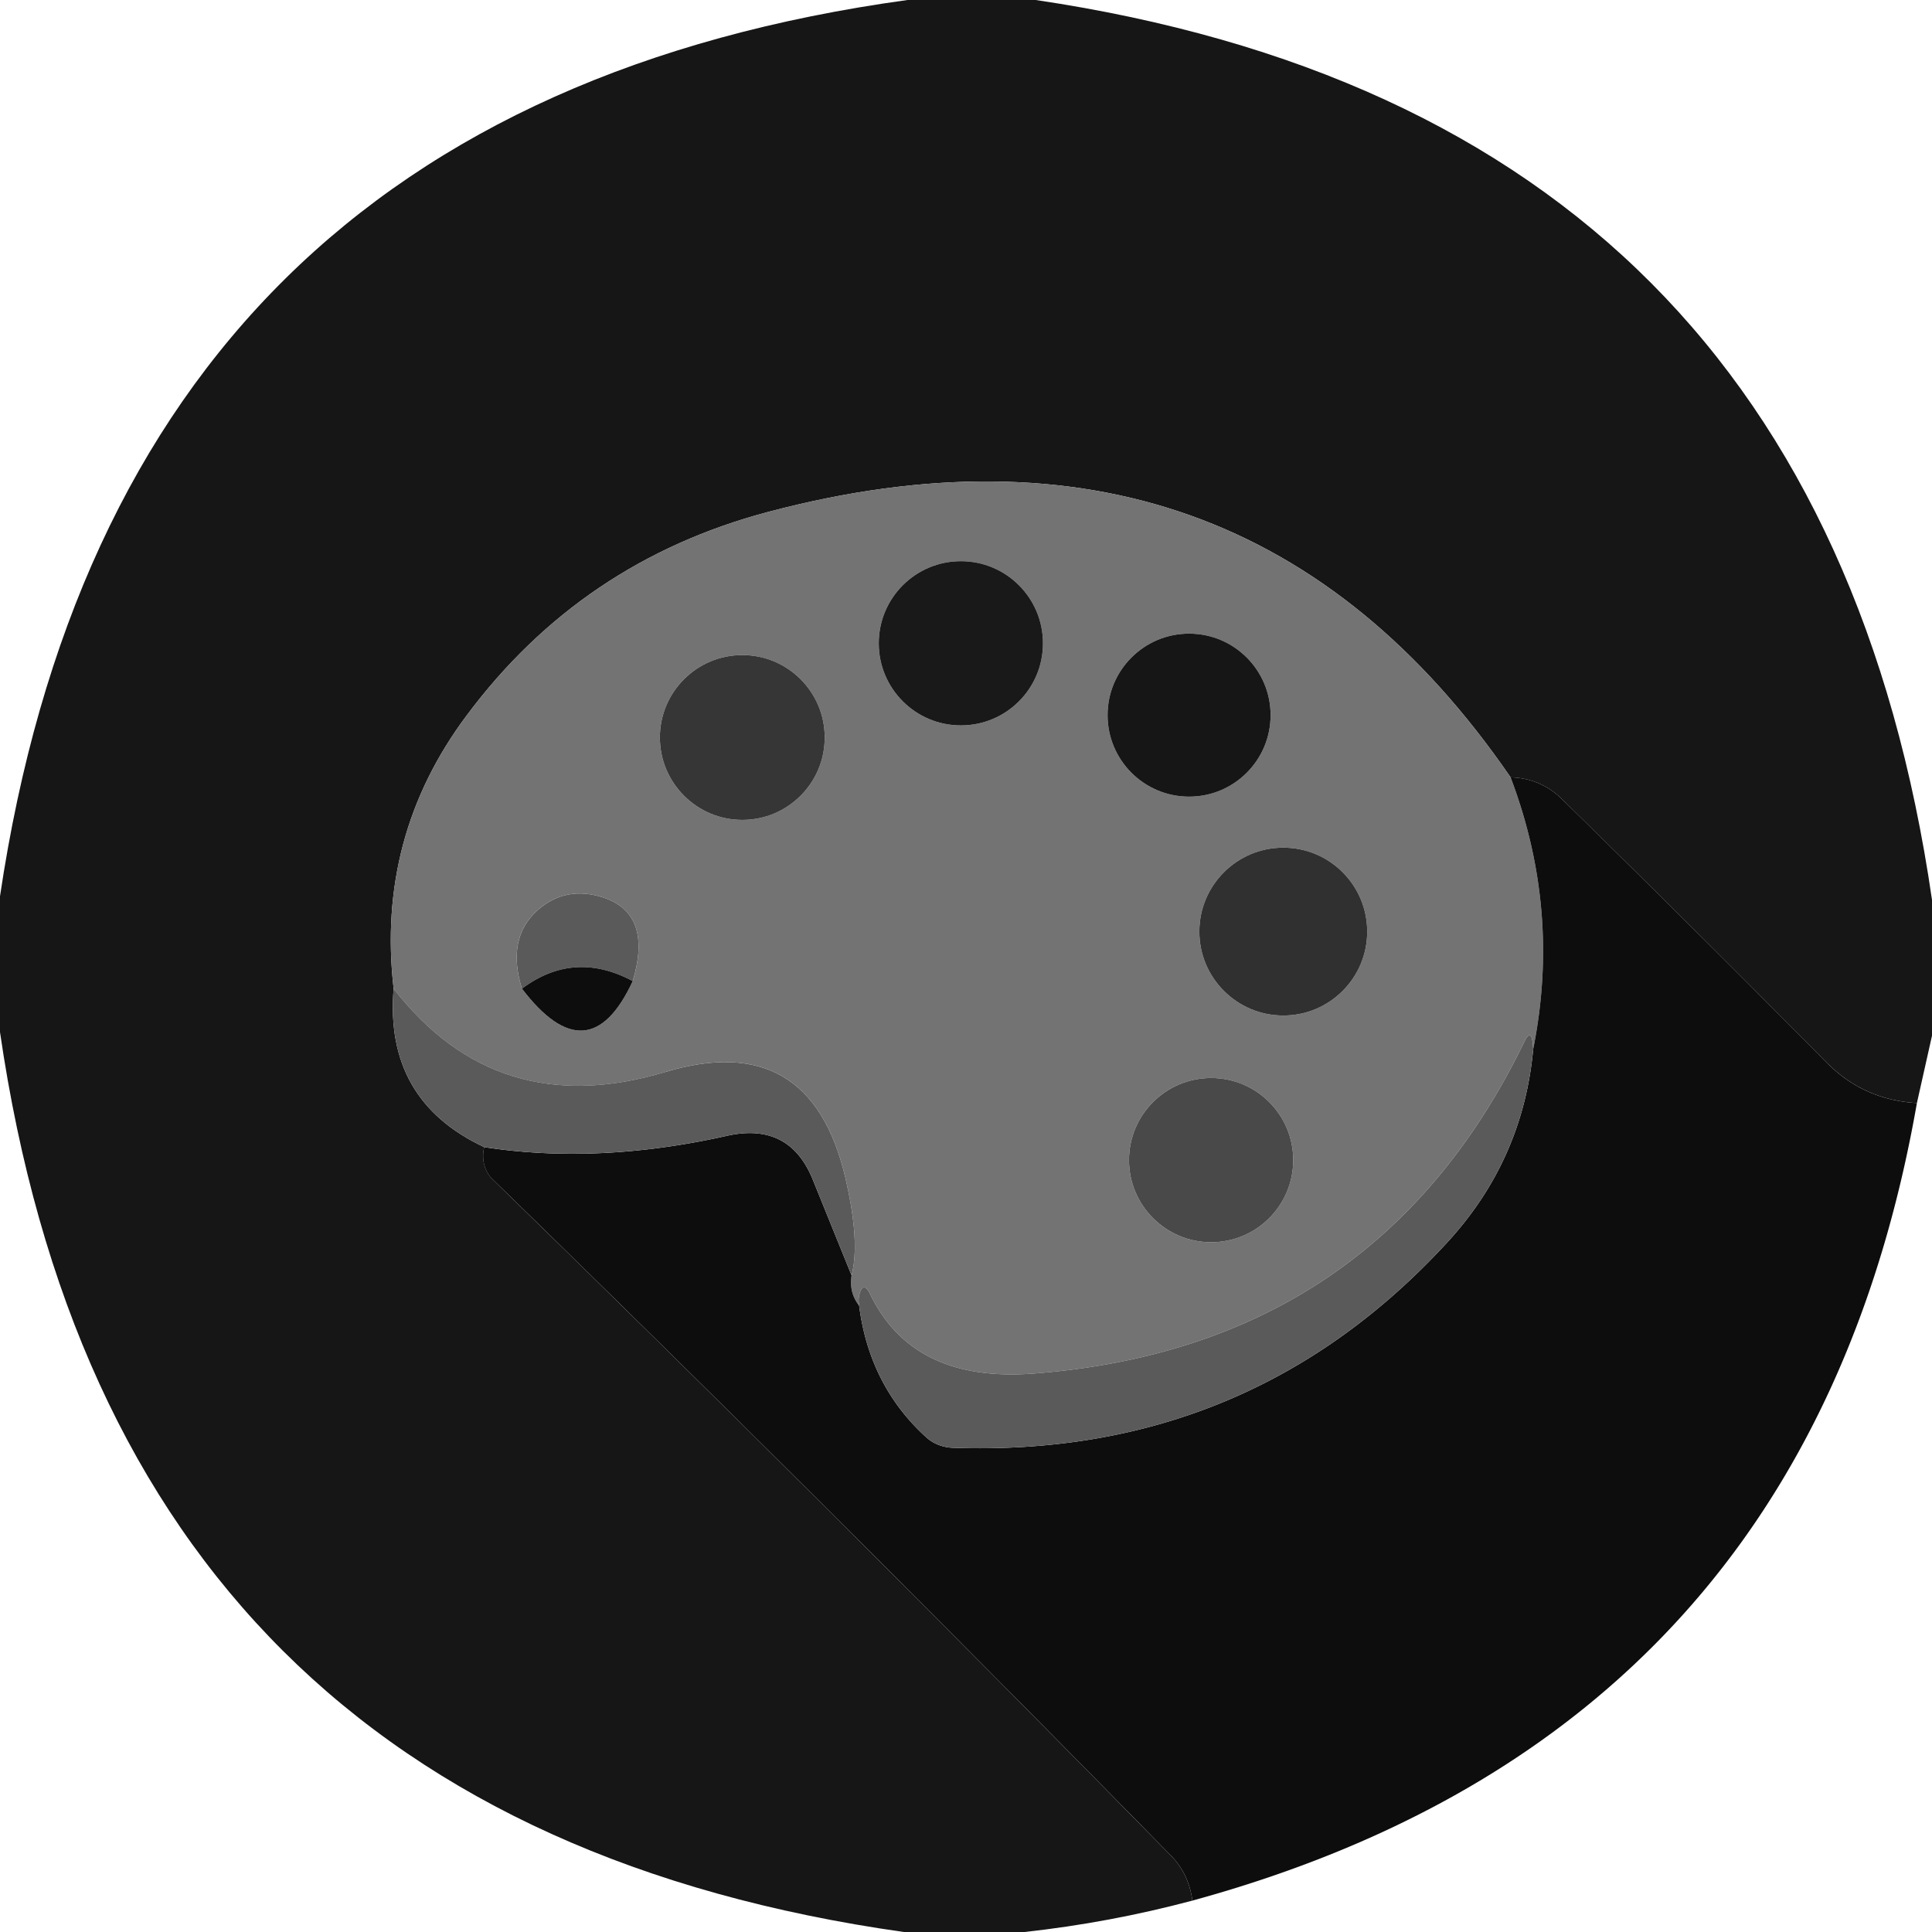 <?xml version="1.0" encoding="UTF-8" standalone="no"?>
<!DOCTYPE svg PUBLIC "-//W3C//DTD SVG 1.1//EN" "http://www.w3.org/Graphics/SVG/1.1/DTD/svg11.dtd">
<svg xmlns="http://www.w3.org/2000/svg" version="1.1" viewBox="0 0 64 64">
<path fill="rgb(22,22,22)" fill-opacity="1.000" d="M 30.06 0.00 Q 32.19 0.00 34.31 0.00 Q 60.24 3.85 64.00 29.81 Q 64.00 32.06 64.00 34.31 Q 63.75 35.43 63.50 36.54 Q 61.75 36.44 60.53 35.22 Q 56.18 30.82 51.76 26.49 Q 51.05 25.78 50.04 25.75 Q 41.14 12.80 25.44 16.96 Q 19.26 18.60 15.46 23.70 Q 12.46 27.71 13.04 32.75 Q 12.73 36.45 16.04 38.00 Q 15.91 38.56 16.25 39.00 Q 27.65 50.10 38.79 61.47 Q 39.38 62.07 39.50 62.96 Q 36.76 63.69 33.94 64.00 Q 31.94 64.00 29.94 64.00 Q 3.80 60.30 0.00 34.19 Q 0.00 31.94 0.00 29.69 Q 3.88 3.61 30.06 0.00 Z"/>
<path fill="rgb(115,115,115)" fill-opacity="1.000" d="M 50.04 25.75 Q 51.71 30.15 50.79 34.75 Q 50.75 33.99 50.50 34.50 Q 45.60 44.62 34.25 45.50 Q 30.25 45.81 28.83 42.88 Q 28.61 42.43 28.48 42.84 Q 28.42 43.01 28.46 43.25 Q 28.12 42.82 28.21 42.25 Q 28.50 41.13 28.00 39.00 Q 26.84 34.07 22.04 35.51 Q 16.47 37.18 13.04 32.75 Q 12.46 27.71 15.46 23.70 Q 19.26 18.60 25.44 16.96 Q 41.14 12.80 50.04 25.75 Z M 34.55 21.31 A 2.72 2.72 0 0 0 31.83 18.59 A 2.72 2.72 0 0 0 29.11 21.31 A 2.72 2.72 0 0 0 31.83 24.03 A 2.72 2.72 0 0 0 34.55 21.31 Z M 42.09 23.69 A 2.70 2.70 0 0 0 39.39 20.99 A 2.70 2.70 0 0 0 36.69 23.69 A 2.70 2.70 0 0 0 39.39 26.39 A 2.70 2.70 0 0 0 42.09 23.69 Z M 27.32 24.43 A 2.73 2.73 0 0 0 24.59 21.70 A 2.73 2.73 0 0 0 21.86 24.43 A 2.73 2.73 0 0 0 24.59 27.16 A 2.73 2.73 0 0 0 27.32 24.43 Z M 45.29 30.86 A 2.78 2.78 0 0 0 42.51 28.08 A 2.78 2.78 0 0 0 39.73 30.86 A 2.78 2.78 0 0 0 42.51 33.64 A 2.78 2.78 0 0 0 45.29 30.86 Z M 17.29 32.75 Q 19.50 35.65 20.96 32.50 Q 21.63 30.27 19.98 29.73 Q 18.74 29.33 17.81 30.15 Q 16.77 31.08 17.29 32.75 Z M 42.84 38.43 A 2.72 2.72 0 0 0 40.12 35.71 A 2.72 2.72 0 0 0 37.40 38.43 A 2.72 2.72 0 0 0 40.12 41.15 A 2.72 2.72 0 0 0 42.84 38.43 Z"/>
<circle fill="rgb(25,25,25)" fill-opacity="1.000" cx="31.83" cy="21.31" r="2.72"/>
<circle fill="rgb(22,22,22)" fill-opacity="1.000" cx="39.39" cy="23.69" r="2.70"/>
<circle fill="rgb(54,54,54)" fill-opacity="1.000" cx="24.59" cy="24.43" r="2.73"/>
<path fill="rgb(13,13,13)" fill-opacity="1.000" d="M 50.04 25.75 Q 51.05 25.78 51.76 26.49 Q 56.18 30.82 60.53 35.22 Q 61.75 36.44 63.50 36.54 Q 59.85 57.39 39.50 62.96 Q 39.38 62.07 38.79 61.47 Q 27.65 50.10 16.25 39.00 Q 15.91 38.56 16.04 38.00 Q 19.80 38.58 24.06 37.63 Q 26.15 37.15 26.93 39.09 L 28.21 42.25 Q 28.12 42.82 28.46 43.25 Q 28.80 45.90 30.68 47.61 A 1.44 1.30 -20.5 0 0 31.56 47.96 Q 41.36 48.30 47.93 41.17 Q 50.45 38.44 50.79 34.75 Q 51.71 30.15 50.04 25.75 Z"/>
<circle fill="rgb(48,48,48)" fill-opacity="1.000" cx="42.51" cy="30.86" r="2.78"/>
<path fill="rgb(90,90,90)" fill-opacity="1.000" d="M 19.98 29.73 Q 21.63 30.27 20.96 32.50 Q 19.02 31.46 17.29 32.75 Q 16.77 31.08 17.81 30.15 Q 18.74 29.33 19.98 29.73 Z"/>
<path fill="rgb(13,13,13)" fill-opacity="1.000" d="M 20.96 32.50 Q 19.50 35.65 17.29 32.75 Q 19.02 31.46 20.96 32.50 Z"/>
<path fill="rgb(90,90,90)" fill-opacity="1.000" d="M 13.04 32.75 Q 16.47 37.18 22.04 35.51 Q 26.84 34.07 28.00 39.00 Q 28.50 41.13 28.21 42.25 L 26.93 39.09 Q 26.15 37.15 24.06 37.63 Q 19.80 38.58 16.04 38.00 Q 12.73 36.45 13.04 32.75 Z"/>
<path fill="rgb(90,90,90)" fill-opacity="1.000" d="M 50.79 34.75 Q 50.45 38.44 47.93 41.17 Q 41.36 48.30 31.56 47.96 A 1.44 1.30 -20.5 0 1 30.68 47.61 Q 28.80 45.90 28.46 43.25 Q 28.42 43.01 28.48 42.84 Q 28.61 42.43 28.83 42.88 Q 30.25 45.81 34.25 45.50 Q 45.60 44.62 50.50 34.50 Q 50.75 33.99 50.79 34.75 Z"/>
<circle fill="rgb(73,73,73)" fill-opacity="1.000" cx="40.12" cy="38.43" r="2.72"/>
</svg>